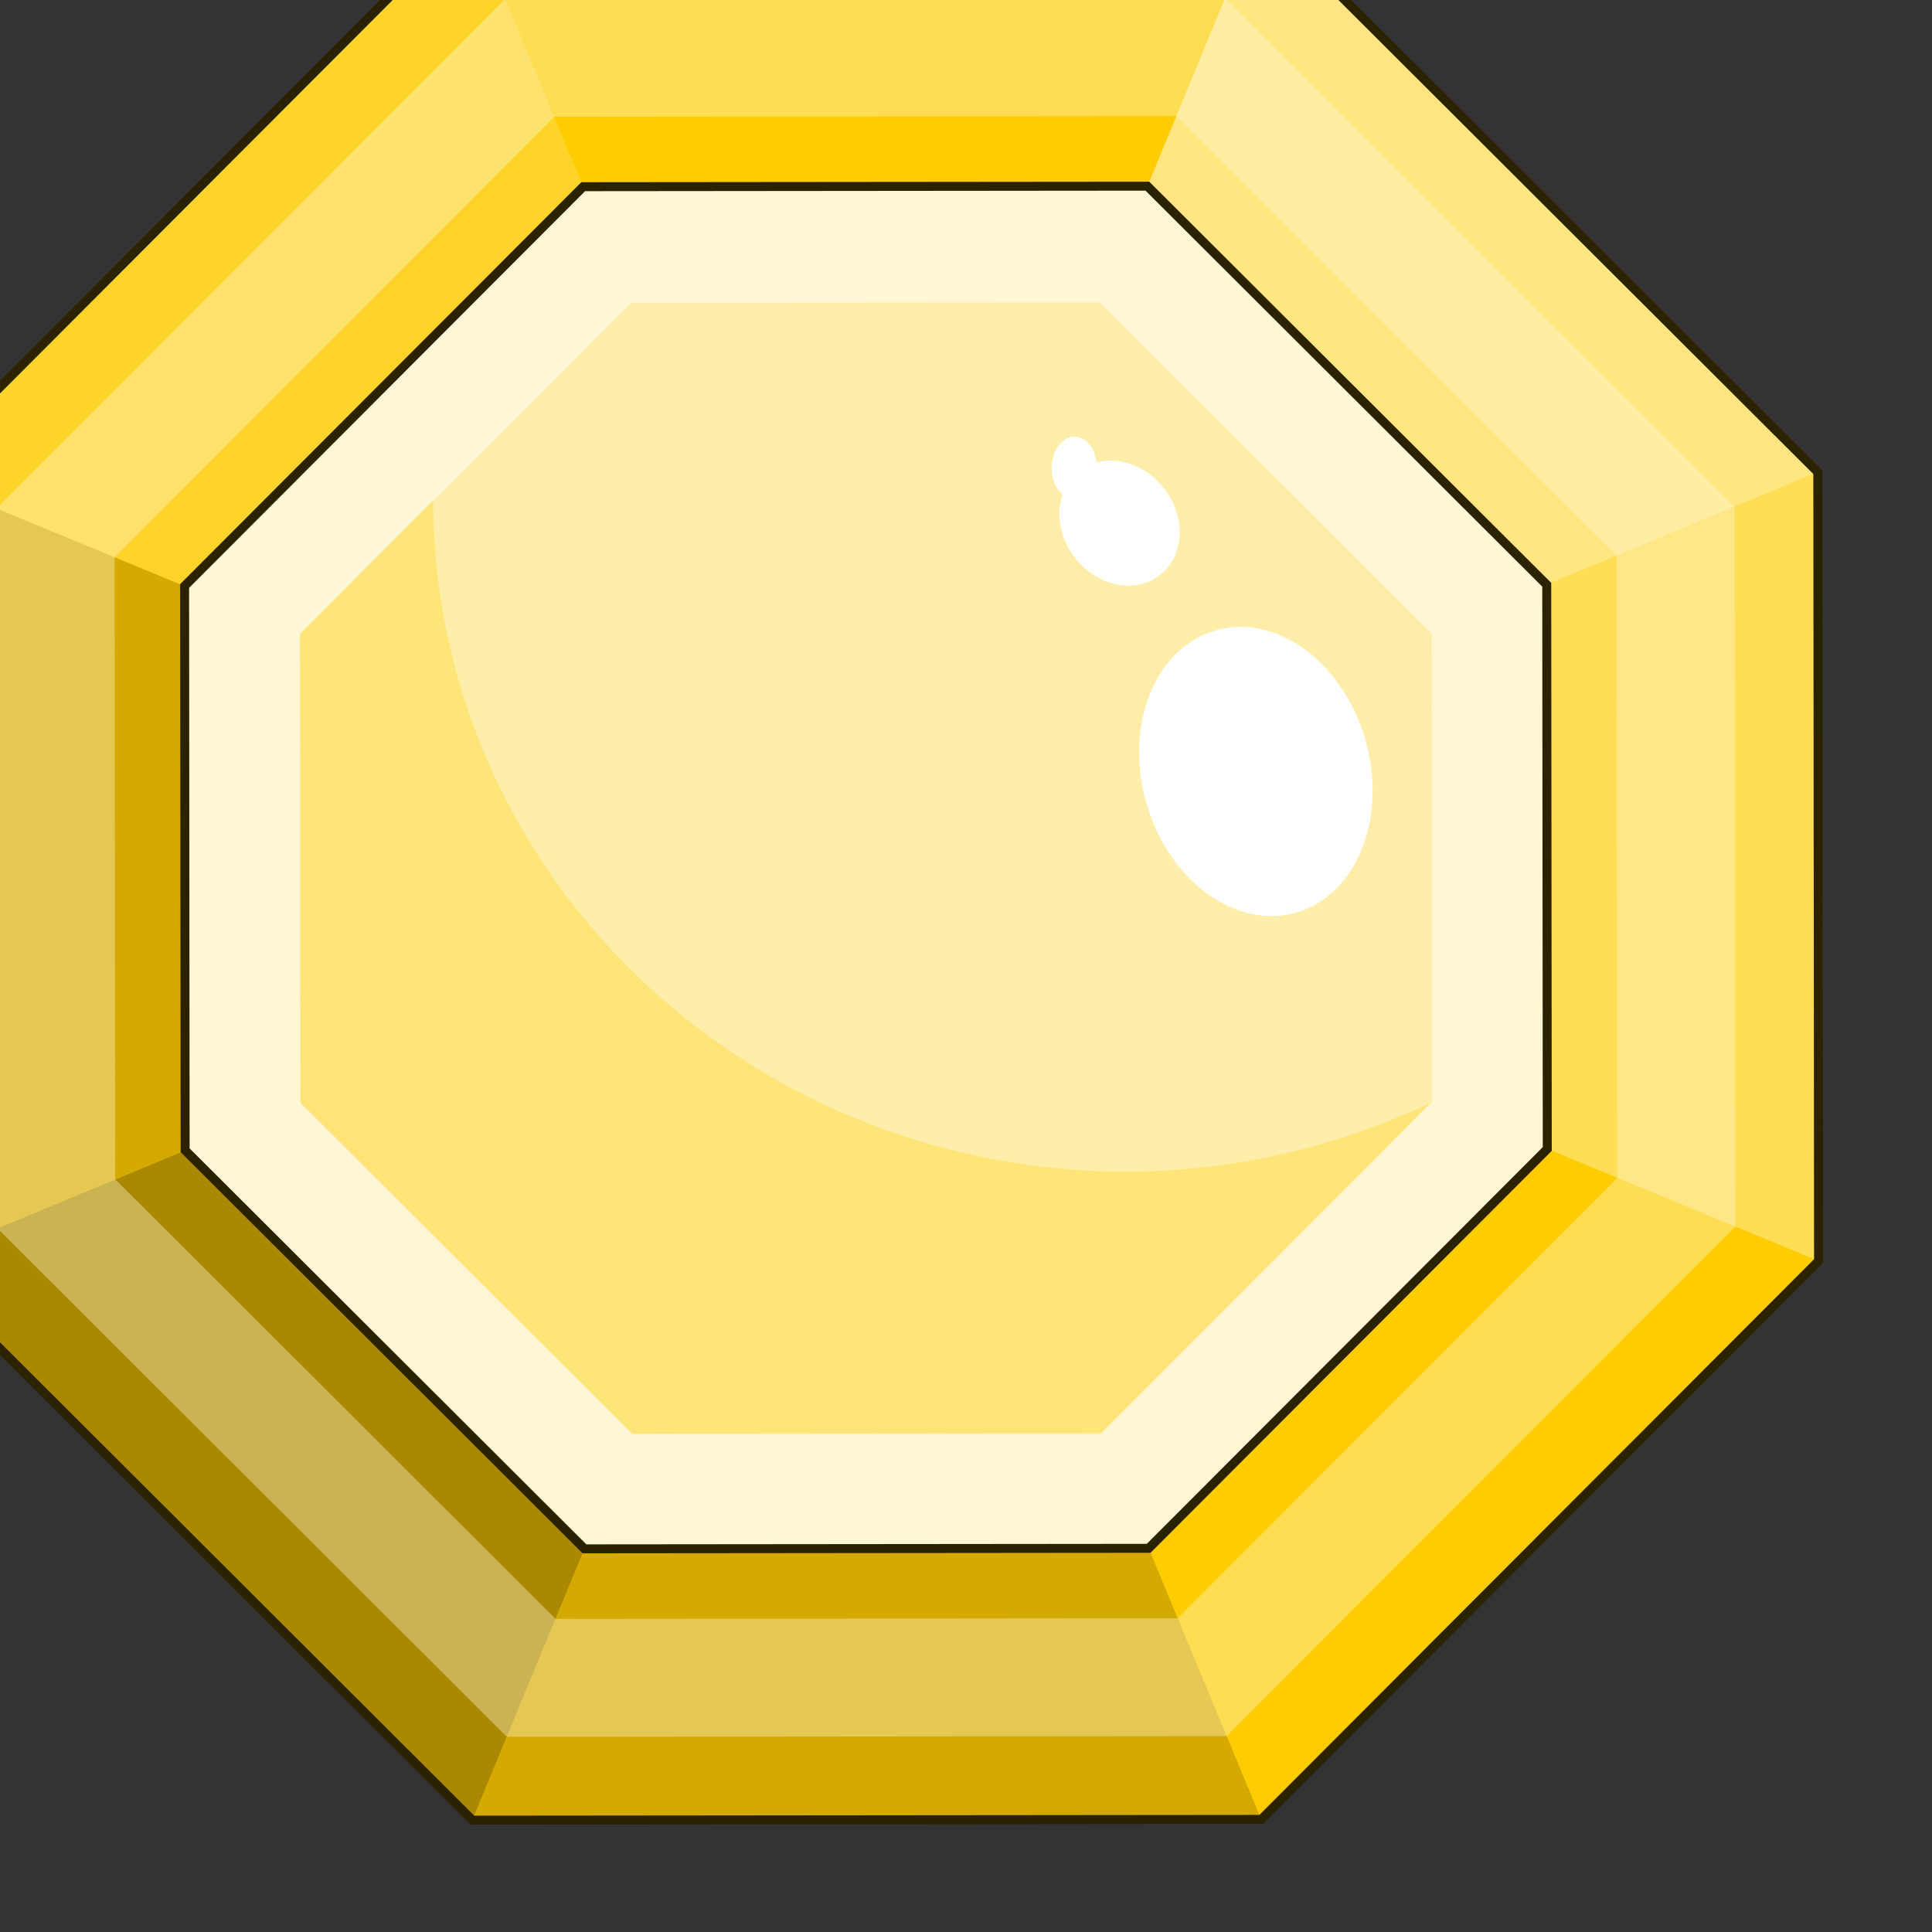 <?xml version="1.0" encoding="UTF-8" standalone="no"?>
<!-- Created with Inkscape (http://www.inkscape.org/) -->

<svg
   width="28.209mm"
   height="28.209mm"
   viewBox="0 0 28.209 28.209"
   version="1.1"
   id="svg2269"
   inkscape:version="1.1.2 (0a00cf5339, 2022-02-04)"
   sodipodi:docname="item390.svg"
   xmlns:inkscape="http://www.inkscape.org/namespaces/inkscape"
   xmlns:sodipodi="http://sodipodi.sourceforge.net/DTD/sodipodi-0.dtd"
   xmlns="http://www.w3.org/2000/svg"
   xmlns:svg="http://www.w3.org/2000/svg">
  <rect x="0" y="0" width="28.209" height="28.209" fill="#333333" stroke="none"/>
  <sodipodi:namedview
     id="namedview2271"
     pagecolor="#ffffff"
     bordercolor="#666666"
     borderopacity="1.0"
     inkscape:pageshadow="2"
     inkscape:pageopacity="0.0"
     inkscape:pagecheckerboard="0"
     inkscape:document-units="mm"
     showgrid="false"
     fit-margin-top="0"
     fit-margin-left="0"
     fit-margin-right="0"
     fit-margin-bottom="0"
     inkscape:zoom="0.48996914"
     inkscape:cx="-188.7874"
     inkscape:cy="83.67874"
     inkscape:window-width="1366"
     inkscape:window-height="719"
     inkscape:window-x="0"
     inkscape:window-y="25"
     inkscape:window-maximized="1"
     inkscape:current-layer="layer1" />
  <defs
     id="defs2266" />
  <g
     inkscape:label="Capa 1"
     inkscape:groupmode="layer"
     id="layer1"
     transform="translate(-151.191,-127.272)">
    <g
       id="g6999"
       transform="matrix(0.046,0,0,0.046,5.937,-16.507)">
      <g
         id="g5363"
         transform="matrix(0.712,0,0,0.712,760.562,3040.09)">
        <path
           sodipodi:type="star"
           style="opacity:1;fill:#ffcc00;fill-opacity:1;stroke:none;stroke-width:4;stroke-miterlimit:4;stroke-dasharray:none;stroke-opacity:1"
           id="path5365"
           sodipodi:sides="8"
           sodipodi:cx="3604.2244"
           sodipodi:cy="506.87982"
           sodipodi:r1="459.49396"
           sodipodi:r2="397.93344"
           sodipodi:arg1="0.52359878"
           sodipodi:arg2="0.91629786"
           inkscape:flatsided="true"
           inkscape:rounded="0"
           inkscape:randomized="0"
           transform="rotate(-7.554,3678.51,-618.397)"
           d="m 4002.158,736.627 -279.008,214.09 -348.673,-45.904 -214.09,-279.008 45.904,-348.673 279.008,-214.09 348.673,45.904 214.09,279.008 z" />
        <path
           id="path5381"
           d="m 3928.238,82.197 -351.682,0.33 50.188,120.846 251.531,-0.236 z"
           style="opacity:1;fill:#ffcc00;fill-opacity:1;stroke:none;stroke-width:4;stroke-miterlimit:4;stroke-dasharray:none;stroke-opacity:1"
           inkscape:connector-curvature="0" />
        <path
           sodipodi:type="star"
           style="opacity:1;fill:#fff6d5;fill-opacity:1;stroke:none;stroke-width:4;stroke-miterlimit:4;stroke-dasharray:none;stroke-opacity:1"
           id="path5367"
           sodipodi:sides="8"
           sodipodi:cx="3604.2244"
           sodipodi:cy="506.87982"
           sodipodi:r1="459.49396"
           sodipodi:r2="397.93344"
           sodipodi:arg1="0.52359878"
           sodipodi:arg2="0.91629786"
           inkscape:flatsided="true"
           inkscape:rounded="0"
           inkscape:randomized="0"
           transform="matrix(0.709,-0.094,0.094,0.709,1149.673,486.37)"
           d="m 4002.158,736.627 -279.008,214.09 -348.673,-45.904 -214.09,-279.008 45.904,-348.673 279.008,-214.09 348.673,45.904 214.09,279.008 z" />
        <path
           id="path5369"
           d="m 4056.539,632.359 120.939,49.963 -0.332,-351.682 -120.844,50.188 z"
           style="opacity:1;fill:#ffdd55;fill-opacity:1;stroke:none;stroke-width:4;stroke-miterlimit:4;stroke-dasharray:none;stroke-opacity:1"
           inkscape:connector-curvature="0" />
        <path
           id="path5371"
           d="m 3878.848,810.387 50.188,120.844 248.443,-248.908 -120.939,-49.963 z"
           style="opacity:1;fill:#ffcc00;fill-opacity:1;stroke:none;stroke-width:4;stroke-miterlimit:4;stroke-dasharray:none;stroke-opacity:1"
           inkscape:connector-curvature="0" />
        <path
           id="path5373"
           d="m 3627.314,810.623 -49.961,120.939 351.682,-0.332 -50.188,-120.844 -251.531,0.236 v 0 z"
           style="opacity:1;fill:#d4aa00;fill-opacity:1;stroke:none;stroke-width:4;stroke-miterlimit:4;stroke-dasharray:none;stroke-opacity:1"
           inkscape:connector-curvature="0" />
        <path
           id="path5375"
           d="m 3449.289,632.932 -120.846,50.188 248.91,248.443 49.961,-120.939 z"
           style="opacity:1;fill:#aa8800;fill-opacity:1;stroke:none;stroke-width:4;stroke-miterlimit:4;stroke-dasharray:none;stroke-opacity:1"
           inkscape:connector-curvature="0" />
        <path
           id="path5377"
           d="m 3449.053,381.398 -120.939,-49.961 0.33,351.682 120.846,-50.188 z"
           style="opacity:1;fill:#d4aa00;fill-opacity:1;stroke:none;stroke-width:4;stroke-miterlimit:4;stroke-dasharray:none;stroke-opacity:1"
           inkscape:connector-curvature="0" />
        <path
           id="path5379"
           d="M 3626.744,203.373 3576.557,82.527 3328.113,331.438 l 120.939,49.961 z"
           style="opacity:1;fill:#ffd42a;fill-opacity:1;stroke:none;stroke-width:4;stroke-miterlimit:4;stroke-dasharray:none;stroke-opacity:1"
           inkscape:connector-curvature="0" />
        <path
           id="path5383"
           d="m 3928.238,82.197 -49.963,120.939 178.027,177.691 120.844,-50.188 z"
           style="opacity:1;fill:#ffe680;fill-opacity:1;stroke:none;stroke-width:4;stroke-miterlimit:4;stroke-dasharray:none;stroke-opacity:1"
           inkscape:connector-curvature="0" />
        <path
           style="opacity:1;fill:none;fill-opacity:1;stroke:#2b2200;stroke-width:4;stroke-miterlimit:4;stroke-dasharray:none;stroke-opacity:1"
           d="m 3928.238,82.197 -351.682,0.33 -248.443,248.91 0.33,351.682 248.91,248.443 351.682,-0.332 248.443,-248.908 -0.332,-351.682 z m -49.963,120.939 178.027,177.691 0.236,251.531 -177.691,178.027 -251.531,0.236 -178.027,-177.691 -0.236,-251.533 177.691,-178.025 z"
           id="path5385"
           inkscape:connector-curvature="0" />
        <path
           transform="matrix(0.589,-0.078,0.078,0.589,1590.423,489.842)"
           inkscape:randomized="0"
           inkscape:rounded="0"
           inkscape:flatsided="true"
           sodipodi:arg2="0.91629786"
           sodipodi:arg1="0.52359878"
           sodipodi:r2="397.93344"
           sodipodi:r1="459.49396"
           sodipodi:cy="506.87982"
           sodipodi:cx="3604.2244"
           sodipodi:sides="8"
           id="path5387"
           style="opacity:1;fill:#ffeeaa;fill-opacity:1;stroke:none;stroke-width:4;stroke-miterlimit:4;stroke-dasharray:none;stroke-opacity:1"
           sodipodi:type="star"
           d="m 4002.158,736.627 -279.008,214.09 -348.673,-45.904 -214.09,-279.008 45.904,-348.673 279.008,-214.09 348.673,45.904 214.09,279.008 z" />
        <path
           id="path5389"
           d="m 3559.873,343.143 -59.392,59.502 0.197,208.943 147.883,147.607 208.943,-0.197 146.932,-147.205 A 308.87,299.396 0 0 1 3868.738,642.453 308.87,299.396 0 0 1 3559.873,343.143 Z"
           style="opacity:0.296;fill:#ffcc00;fill-opacity:1;stroke:none;stroke-width:4;stroke-miterlimit:4;stroke-dasharray:none;stroke-opacity:1"
           inkscape:connector-curvature="0" />
        <ellipse
           transform="matrix(0.913,-0.407,0.355,0.935,0,0)"
           ry="65.242"
           rx="51.037"
           cy="2025.614"
           cx="3513.197"
           id="ellipse5391"
           style="opacity:1;fill:#ffffff;fill-opacity:1;stroke:none;stroke-width:4;stroke-miterlimit:4;stroke-dasharray:none;stroke-opacity:1" />
        <path
           id="path5393"
           d="m 3846.01,314.807 a 10.026,13.786 1.558 0 0 -2.979,0.541 10.026,13.786 1.558 0 0 -7.061,17.074 10.026,13.786 1.558 0 0 4.496,8.082 29.382,25.167 52.149 0 0 12.439,34.967 29.382,25.167 52.149 0 0 36.449,-5.199 29.382,25.167 52.149 0 0 -10.555,-39.07 29.382,25.167 52.149 0 0 -23.236,-4.879 10.026,13.786 1.558 0 0 -0.233,-1.568 10.026,13.786 1.558 0 0 -9.322,-9.947 z"
           style="opacity:1;fill:#ffffff;fill-opacity:1;stroke:none;stroke-width:4;stroke-miterlimit:4;stroke-dasharray:none;stroke-opacity:1"
           inkscape:connector-curvature="0" />
        <path
           inkscape:connector-curvature="0"
           id="path5395"
           d="m 3912.894,119.341 -320.924,0.302 -226.714,227.139 0.301,320.924 227.139,226.714 320.924,-0.302 226.714,-227.139 -0.301,-320.924 z m -21.727,52.591 196.315,195.947 0.262,277.373 -195.947,196.315 -277.373,0.262 -196.315,-195.947 -0.262,-277.373 195.947,-196.317 z"
           style="opacity:0.389;fill:#fff6d5;fill-opacity:1;stroke:none;stroke-width:4;stroke-miterlimit:4;stroke-dasharray:none;stroke-opacity:1" />
      </g>
    </g>
  </g>
</svg>

